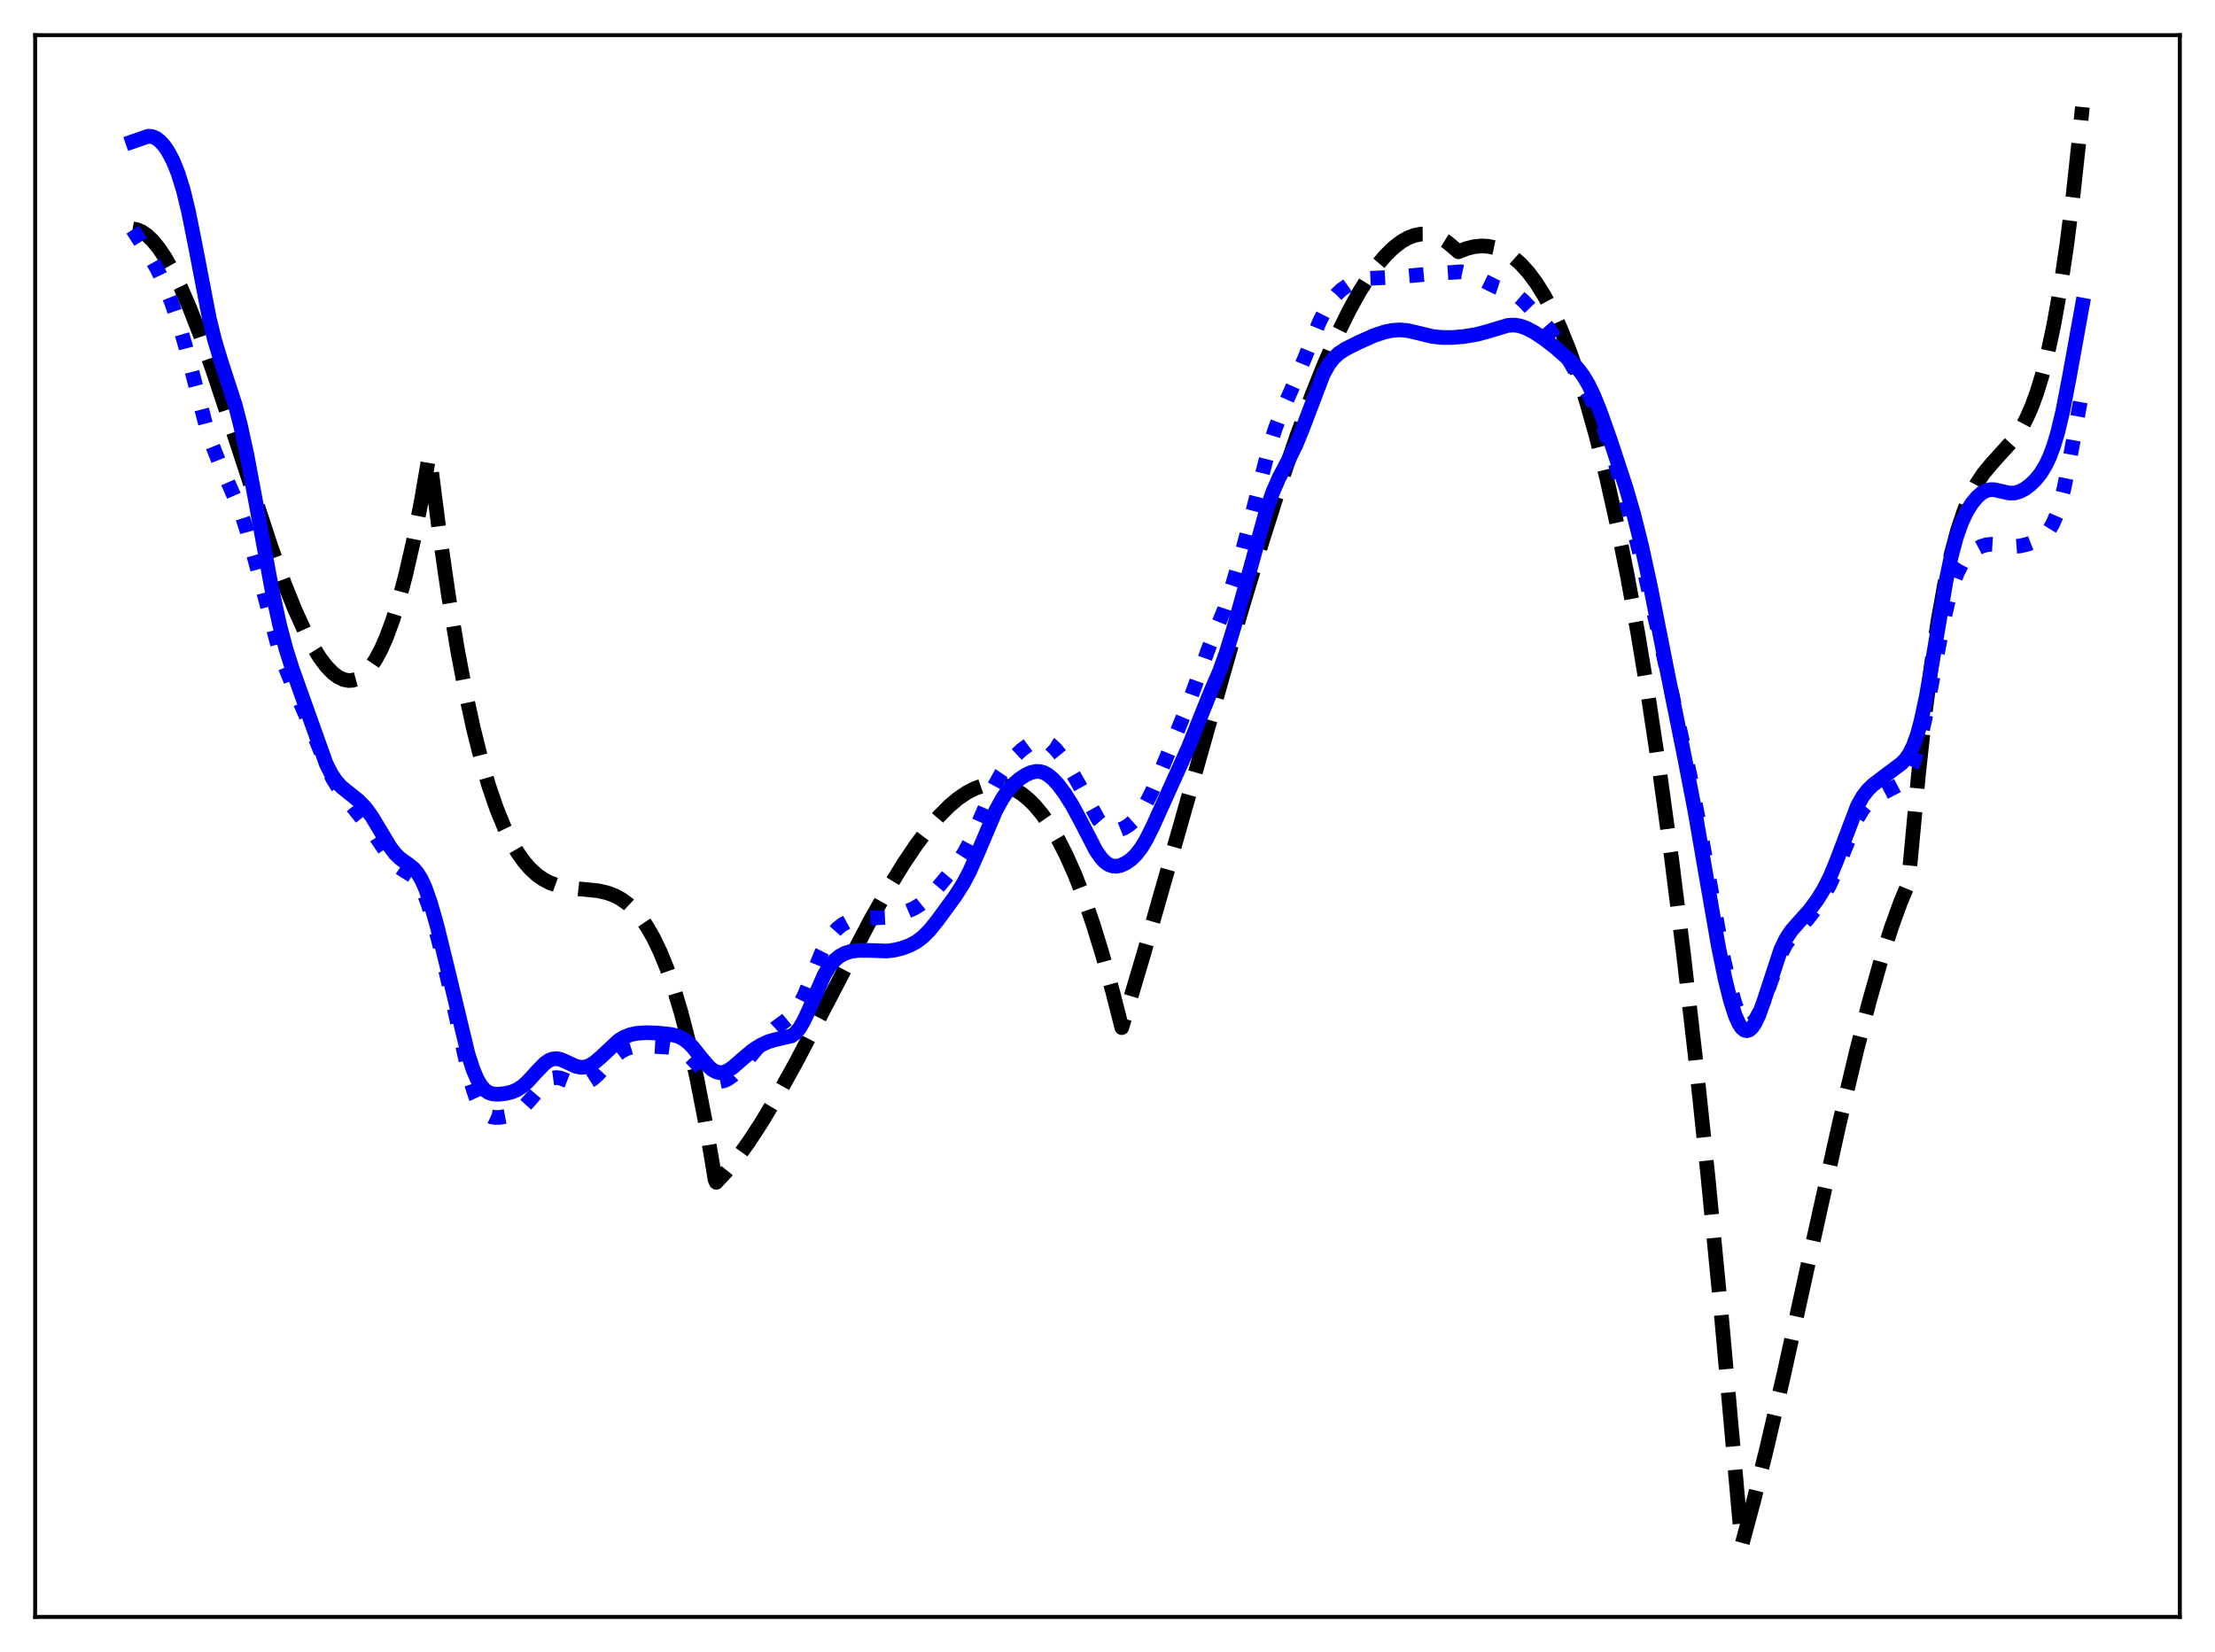 <?xml version="1.0" encoding="utf-8" standalone="no"?>
<!DOCTYPE svg PUBLIC "-//W3C//DTD SVG 1.1//EN"
  "http://www.w3.org/Graphics/SVG/1.1/DTD/svg11.dtd">
<svg xmlns:xlink="http://www.w3.org/1999/xlink" width="453.6pt" height="338.4pt" viewBox="0 0 453.6 338.4" xmlns="http://www.w3.org/2000/svg" version="1.1">
 <defs>
  <style type="text/css">*{stroke-linejoin: round; stroke-linecap: butt}</style>
 </defs>
 <g id="figure_1">
  <g id="patch_1">
   <path d="M 0 338.4 
L 453.6 338.4 
L 453.6 0 
L 0 0 
z
" style="fill: #ffffff"/>
  </g>
  <g id="axes_1">
   <g id="patch_2">
    <path d="M 7.2 331.2 
L 446.4 331.2 
L 446.4 7.2 
L 7.2 7.2 
z
" style="fill: #ffffff"/>
   </g>
   <g id="matplotlib.axis_1"/>
   <g id="matplotlib.axis_2"/>
   <g id="line2d_1">
    <path d="M 27.164 46.888 
L 27.962 47.019 
L 29.027 47.458 
L 30.092 48.183 
L 31.156 49.181 
L 32.487 50.787 
L 33.818 52.765 
L 35.415 55.588 
L 37.012 58.852 
L 38.876 63.151 
L 41.005 68.612 
L 43.667 76.084 
L 47.127 86.503 
L 55.645 112.44 
L 58.307 119.722 
L 60.436 124.982 
L 62.3 129.069 
L 63.897 132.125 
L 65.494 134.714 
L 66.825 136.479 
L 68.156 137.854 
L 69.22 138.655 
L 70.285 139.173 
L 71.35 139.393 
L 72.148 139.353 
L 72.947 139.13 
L 73.745 138.719 
L 74.81 137.866 
L 75.875 136.651 
L 76.94 135.059 
L 78.004 133.074 
L 79.069 130.682 
L 80.4 127.096 
L 81.731 122.821 
L 83.062 117.826 
L 84.659 110.841 
L 86.256 102.728 
L 87.853 93.434 
L 88.119 94.554 
L 89.983 109.137 
L 91.846 121.989 
L 93.709 133.22 
L 95.306 141.641 
L 96.903 149.021 
L 98.5 155.432 
L 100.097 160.942 
L 101.695 165.62 
L 103.292 169.537 
L 104.623 172.269 
L 105.953 174.561 
L 107.284 176.453 
L 108.615 177.985 
L 109.946 179.198 
L 111.277 180.131 
L 112.608 180.825 
L 114.205 181.399 
L 116.068 181.8 
L 118.464 182.06 
L 122.457 182.452 
L 124.32 182.874 
L 125.917 183.475 
L 127.248 184.196 
L 128.579 185.161 
L 129.91 186.411 
L 131.241 187.985 
L 132.572 189.924 
L 133.903 192.268 
L 135.233 195.058 
L 136.564 198.332 
L 137.895 202.133 
L 139.492 207.445 
L 141.089 213.641 
L 142.687 220.792 
L 144.284 228.966 
L 145.881 238.234 
L 146.413 241.578 
L 146.679 242.178 
L 148.809 239.877 
L 150.938 237.241 
L 153.334 233.919 
L 155.996 229.839 
L 159.19 224.493 
L 162.916 217.778 
L 167.974 208.148 
L 178.089 188.78 
L 181.815 182.171 
L 185.009 176.949 
L 187.671 172.996 
L 190.067 169.806 
L 192.196 167.303 
L 194.326 165.147 
L 196.189 163.572 
L 198.052 162.312 
L 199.649 161.498 
L 201.247 160.946 
L 202.577 160.696 
L 203.908 160.646 
L 205.239 160.803 
L 206.57 161.175 
L 207.901 161.772 
L 209.232 162.601 
L 210.563 163.671 
L 211.894 164.989 
L 213.491 166.91 
L 215.088 169.214 
L 216.685 171.917 
L 218.282 175.032 
L 220.145 179.205 
L 222.009 183.98 
L 223.872 189.38 
L 225.735 195.428 
L 227.865 203.16 
L 229.728 210.491 
L 234.253 195.27 
L 240.375 173.796 
L 253.951 125.902 
L 258.476 110.872 
L 262.202 99.19 
L 265.663 89.055 
L 268.591 81.112 
L 271.252 74.465 
L 273.914 68.423 
L 276.31 63.551 
L 278.439 59.706 
L 280.303 56.742 
L 282.166 54.171 
L 283.763 52.295 
L 285.36 50.737 
L 286.957 49.507 
L 288.288 48.742 
L 289.619 48.223 
L 290.95 47.955 
L 292.281 47.946 
L 293.612 48.203 
L 294.943 48.734 
L 296.273 49.546 
L 297.604 50.645 
L 298.669 51.571 
L 300.266 50.931 
L 301.863 50.526 
L 303.46 50.375 
L 304.791 50.457 
L 306.122 50.739 
L 307.453 51.233 
L 308.784 51.949 
L 310.115 52.898 
L 311.446 54.091 
L 313.043 55.86 
L 314.64 58.014 
L 316.237 60.574 
L 317.834 63.556 
L 319.431 66.981 
L 321.295 71.561 
L 323.158 76.798 
L 325.021 82.722 
L 326.884 89.363 
L 329.014 97.87 
L 331.143 107.397 
L 333.273 117.989 
L 335.402 129.69 
L 337.532 142.545 
L 339.927 158.442 
L 342.323 175.92 
L 344.719 195.042 
L 347.114 215.871 
L 349.776 241.094 
L 352.438 268.592 
L 355.1 298.449 
L 356.697 316.473 
L 359.092 307.585 
L 361.754 296.859 
L 365.215 281.92 
L 370.538 257.747 
L 376.66 230.138 
L 380.121 215.555 
L 382.783 205.216 
L 385.178 196.76 
L 387.308 190.048 
L 389.171 184.887 
L 390.768 181.051 
L 391.3 175.512 
L 392.897 158.428 
L 394.228 146.286 
L 395.559 135.885 
L 396.89 127.072 
L 398.221 119.693 
L 399.552 113.596 
L 400.883 108.626 
L 402.214 104.631 
L 403.545 101.457 
L 404.876 98.952 
L 406.207 96.961 
L 407.804 95.037 
L 412.595 89.739 
L 413.926 87.713 
L 414.991 85.72 
L 416.055 83.312 
L 417.12 80.408 
L 418.185 76.932 
L 419.249 72.805 
L 420.58 66.611 
L 421.911 59.123 
L 423.242 50.189 
L 424.573 39.655 
L 425.904 27.368 
L 426.436 21.927 
L 426.436 21.927 
" clip-path="url(#pd194e82300)" style="fill: none; stroke-dasharray: 11.1,4.8; stroke-dashoffset: 0; stroke: #000000; stroke-width: 3"/>
   </g>
   <g id="line2d_2">
    <path d="M 27.164 47.03 
L 30.89 52.836 
L 32.221 55.184 
L 33.552 57.992 
L 35.149 62 
L 36.746 66.683 
L 38.077 71.223 
L 39.94 78.514 
L 42.07 86.773 
L 43.401 90.982 
L 44.732 94.337 
L 49.257 104.688 
L 50.588 108.784 
L 52.185 114.526 
L 56.976 132.514 
L 58.307 136.419 
L 59.638 139.688 
L 63.897 149.495 
L 66.825 156.867 
L 68.156 159.534 
L 69.487 161.699 
L 71.084 163.844 
L 76.141 170.163 
L 80.4 176.441 
L 81.465 177.46 
L 82.529 178.18 
L 84.393 179.339 
L 85.191 180.136 
L 85.99 181.297 
L 86.788 182.899 
L 87.587 184.959 
L 88.652 188.342 
L 89.983 193.339 
L 91.846 201.285 
L 96.371 221.487 
L 97.436 224.731 
L 98.234 226.477 
L 99.033 227.668 
L 99.831 228.391 
L 100.63 228.763 
L 101.428 228.898 
L 102.493 228.865 
L 104.09 228.564 
L 105.155 228.182 
L 106.22 227.576 
L 107.284 226.694 
L 108.615 225.232 
L 111.543 221.8 
L 112.342 221.188 
L 113.14 220.824 
L 113.939 220.715 
L 114.737 220.828 
L 116.068 221.324 
L 117.665 221.937 
L 118.73 222.087 
L 119.529 221.99 
L 120.327 221.7 
L 121.392 221.026 
L 122.457 220.079 
L 124.32 218.06 
L 126.183 216.159 
L 127.248 215.35 
L 128.313 214.796 
L 129.377 214.472 
L 130.708 214.299 
L 132.838 214.28 
L 136.564 214.483 
L 138.161 214.731 
L 139.226 215.074 
L 140.291 215.652 
L 141.356 216.51 
L 142.687 217.918 
L 144.816 220.263 
L 145.881 221.082 
L 146.679 221.429 
L 147.478 221.525 
L 148.276 221.377 
L 149.075 221.008 
L 150.14 220.232 
L 151.471 218.933 
L 153.6 216.452 
L 157.593 211.716 
L 158.924 210.476 
L 160.787 209.114 
L 162.118 208.018 
L 162.916 207.089 
L 163.715 205.855 
L 164.78 203.708 
L 166.377 199.741 
L 168.24 195.176 
L 169.305 193.076 
L 170.369 191.445 
L 171.434 190.242 
L 172.499 189.39 
L 173.564 188.81 
L 174.895 188.367 
L 176.492 188.114 
L 178.887 188.026 
L 181.283 187.908 
L 183.146 187.562 
L 185.276 186.89 
L 187.139 186.076 
L 188.47 185.272 
L 189.801 184.194 
L 191.398 182.548 
L 194.326 179.069 
L 196.189 176.638 
L 197.52 174.551 
L 198.851 172.006 
L 200.448 168.391 
L 203.642 161.004 
L 204.973 158.557 
L 206.304 156.611 
L 207.635 155.075 
L 209.232 153.589 
L 210.829 152.408 
L 211.894 151.87 
L 212.692 151.669 
L 213.491 151.686 
L 214.289 151.943 
L 215.088 152.438 
L 216.153 153.425 
L 217.484 155.058 
L 219.081 157.438 
L 220.678 160.208 
L 224.937 167.922 
L 226.001 169.156 
L 226.8 169.753 
L 227.599 170.074 
L 228.397 170.147 
L 229.196 170.013 
L 230.26 169.577 
L 231.325 168.885 
L 232.39 167.918 
L 233.455 166.613 
L 234.519 164.919 
L 235.85 162.274 
L 237.98 157.323 
L 243.303 144.391 
L 247.562 132.631 
L 250.756 124.763 
L 252.353 119.935 
L 254.483 112.67 
L 256.612 104.53 
L 259.807 92.038 
L 261.137 87.828 
L 262.468 84.35 
L 265.13 78.313 
L 267.26 73.156 
L 270.188 65.953 
L 271.519 63.32 
L 272.583 61.657 
L 273.648 60.357 
L 274.713 59.35 
L 276.044 58.404 
L 277.375 57.733 
L 278.705 57.296 
L 280.303 57.024 
L 282.698 56.907 
L 285.892 56.728 
L 293.612 56.047 
L 299.201 55.667 
L 300.532 55.964 
L 301.863 56.526 
L 306.388 58.773 
L 309.583 59.82 
L 310.647 60.483 
L 311.978 61.637 
L 314.64 64.422 
L 317.036 67.128 
L 318.633 69.352 
L 320.762 72.831 
L 325.553 81.179 
L 327.151 84.573 
L 328.481 87.911 
L 330.079 92.574 
L 331.942 98.773 
L 334.337 107.54 
L 336.733 117.095 
L 339.927 130.915 
L 346.049 158.659 
L 347.913 168.442 
L 352.97 196.388 
L 354.301 202.125 
L 355.366 205.744 
L 356.164 207.764 
L 356.963 209.122 
L 357.495 209.642 
L 358.028 209.847 
L 358.56 209.741 
L 359.092 209.331 
L 359.625 208.633 
L 360.423 207.099 
L 361.488 204.348 
L 364.682 195.424 
L 365.747 193.396 
L 366.812 191.913 
L 368.409 190.2 
L 370.272 188.145 
L 371.869 186.037 
L 373.466 183.55 
L 374.797 181.042 
L 376.128 178.019 
L 380.387 167.587 
L 381.452 165.815 
L 382.516 164.518 
L 383.581 163.6 
L 384.912 162.796 
L 389.171 160.6 
L 389.969 159.795 
L 390.768 158.628 
L 391.567 156.977 
L 392.365 154.748 
L 393.164 151.897 
L 394.228 147.185 
L 395.825 138.771 
L 397.955 127.524 
L 399.02 122.914 
L 400.084 119.302 
L 400.883 117.243 
L 401.681 115.665 
L 402.48 114.471 
L 403.545 113.312 
L 404.609 112.496 
L 405.674 111.936 
L 406.739 111.604 
L 407.804 111.485 
L 409.135 111.57 
L 412.329 111.938 
L 413.66 111.833 
L 415.257 111.456 
L 416.854 110.841 
L 417.919 110.244 
L 418.717 109.612 
L 419.516 108.718 
L 420.314 107.429 
L 421.113 105.601 
L 421.911 103.109 
L 422.71 99.897 
L 423.775 94.599 
L 426.436 79.978 
L 426.436 79.978 
" clip-path="url(#pd194e82300)" style="fill: none; stroke-dasharray: 3,4.95; stroke-dashoffset: 0; stroke: #0000ff; stroke-width: 3"/>
   </g>
   <g id="line2d_3">
    <path d="M 27.164 29.007 
L 30.358 27.897 
L 31.156 27.968 
L 31.955 28.299 
L 32.753 28.903 
L 33.552 29.774 
L 34.351 30.914 
L 35.415 32.895 
L 36.48 35.525 
L 37.545 38.98 
L 38.609 43.371 
L 39.94 50.017 
L 42.868 65.229 
L 43.933 69.597 
L 45.264 74.025 
L 48.192 83.027 
L 49.257 87.15 
L 50.588 93.274 
L 52.451 103.231 
L 55.645 120.579 
L 57.242 127.909 
L 58.573 132.97 
L 59.904 137.145 
L 66.825 156.523 
L 67.889 158.602 
L 68.954 160.141 
L 70.019 161.265 
L 71.616 162.545 
L 73.479 164.038 
L 74.81 165.436 
L 76.141 167.251 
L 77.738 169.905 
L 79.868 173.474 
L 80.932 174.872 
L 81.997 175.903 
L 83.594 177.017 
L 84.659 177.86 
L 85.457 178.778 
L 86.256 180.069 
L 87.055 181.802 
L 88.119 184.802 
L 89.45 189.466 
L 91.313 197.018 
L 95.839 215.863 
L 96.903 219.136 
L 97.702 221.01 
L 98.5 222.376 
L 99.299 223.282 
L 100.097 223.813 
L 100.896 224.07 
L 101.961 224.148 
L 103.558 223.981 
L 104.889 223.645 
L 105.953 223.178 
L 107.018 222.473 
L 108.083 221.521 
L 109.946 219.466 
L 111.543 217.831 
L 112.342 217.258 
L 113.14 216.922 
L 113.939 216.839 
L 114.737 216.984 
L 115.802 217.426 
L 117.932 218.421 
L 118.996 218.626 
L 119.795 218.569 
L 120.593 218.32 
L 121.658 217.707 
L 122.989 216.583 
L 126.716 213.1 
L 127.78 212.45 
L 129.111 211.929 
L 130.442 211.656 
L 132.305 211.528 
L 134.701 211.603 
L 137.363 211.883 
L 138.694 212.206 
L 139.759 212.684 
L 140.823 213.448 
L 141.888 214.523 
L 143.485 216.526 
L 145.082 218.427 
L 145.881 219.119 
L 146.679 219.559 
L 147.478 219.725 
L 148.276 219.624 
L 149.075 219.291 
L 150.14 218.569 
L 152.003 216.928 
L 154.132 215.145 
L 155.729 214.12 
L 157.327 213.377 
L 158.657 212.982 
L 162.118 212.176 
L 162.916 211.57 
L 163.715 210.616 
L 164.513 209.288 
L 165.578 207.028 
L 168.772 199.733 
L 169.837 197.986 
L 170.902 196.707 
L 171.967 195.827 
L 173.031 195.255 
L 174.362 194.85 
L 175.959 194.658 
L 178.089 194.684 
L 181.549 194.802 
L 183.146 194.616 
L 184.743 194.221 
L 186.34 193.621 
L 187.671 192.908 
L 189.002 191.906 
L 190.333 190.566 
L 191.93 188.593 
L 195.657 183.499 
L 197.254 180.984 
L 198.585 178.452 
L 200.182 174.844 
L 203.908 166.06 
L 205.239 163.625 
L 206.304 162.067 
L 207.369 160.822 
L 208.7 159.622 
L 210.031 158.735 
L 211.095 158.246 
L 212.16 158.007 
L 212.959 158.032 
L 213.757 158.258 
L 214.556 158.689 
L 215.62 159.562 
L 216.685 160.72 
L 218.016 162.484 
L 219.613 165.016 
L 221.21 167.986 
L 224.404 174.17 
L 225.469 175.715 
L 226.268 176.559 
L 227.066 177.113 
L 227.865 177.394 
L 228.663 177.434 
L 229.462 177.274 
L 230.527 176.805 
L 231.591 176.066 
L 232.656 175.032 
L 233.721 173.646 
L 234.785 171.876 
L 236.116 169.191 
L 243.303 153.234 
L 247.828 141.929 
L 249.692 137.635 
L 251.023 133.968 
L 252.62 128.793 
L 255.281 119.244 
L 259.274 104.772 
L 260.605 100.91 
L 261.936 97.846 
L 263.799 94.331 
L 265.396 91.114 
L 266.727 87.861 
L 270.986 76.657 
L 272.051 74.744 
L 273.116 73.347 
L 274.18 72.364 
L 275.511 71.495 
L 278.173 70.154 
L 281.367 68.726 
L 283.497 68.011 
L 285.094 67.673 
L 286.691 67.564 
L 288.288 67.713 
L 290.151 68.146 
L 293.345 68.919 
L 295.209 69.12 
L 297.338 69.135 
L 299.734 68.942 
L 302.396 68.494 
L 304.525 67.927 
L 308.784 66.647 
L 310.115 66.58 
L 311.18 66.737 
L 312.511 67.188 
L 314.108 68.019 
L 316.237 69.421 
L 318.633 71.279 
L 321.561 73.87 
L 323.158 75.556 
L 324.223 76.975 
L 325.287 78.76 
L 326.352 80.965 
L 327.683 84.258 
L 329.812 90.271 
L 333.007 99.985 
L 334.604 105.499 
L 336.201 111.89 
L 338.064 120.492 
L 341.258 136.693 
L 344.985 155.201 
L 347.114 166.209 
L 349.244 178.593 
L 351.905 193.847 
L 353.236 200.359 
L 354.301 204.705 
L 355.366 208.055 
L 356.164 209.799 
L 356.697 210.565 
L 357.229 211.008 
L 357.761 211.129 
L 358.294 210.934 
L 358.826 210.437 
L 359.359 209.655 
L 360.157 207.996 
L 361.222 205.057 
L 364.682 194.501 
L 365.747 192.284 
L 366.812 190.667 
L 368.143 189.138 
L 370.538 186.472 
L 372.135 184.317 
L 373.466 182.168 
L 374.797 179.534 
L 376.128 176.297 
L 380.387 165.048 
L 381.452 163.163 
L 382.516 161.778 
L 383.581 160.752 
L 385.444 159.338 
L 389.437 156.349 
L 390.236 155.505 
L 391.034 154.352 
L 391.833 152.733 
L 392.631 150.504 
L 393.43 147.572 
L 394.495 142.568 
L 395.825 134.947 
L 398.487 119.175 
L 399.552 114.108 
L 400.617 110.105 
L 401.681 107.077 
L 402.746 104.813 
L 403.811 103.102 
L 404.876 101.814 
L 405.94 100.913 
L 406.739 100.497 
L 407.537 100.302 
L 408.336 100.302 
L 409.667 100.59 
L 411.53 101.007 
L 412.595 100.973 
L 413.66 100.663 
L 414.724 100.091 
L 415.789 99.289 
L 416.854 98.253 
L 417.919 96.919 
L 418.983 95.158 
L 419.782 93.444 
L 420.58 91.293 
L 421.379 88.616 
L 422.444 84.145 
L 423.775 77.229 
L 426.436 62.499 
L 426.436 62.499 
" clip-path="url(#pd194e82300)" style="fill: none; stroke: #0000ff; stroke-width: 3; stroke-linecap: square"/>
   </g>
   <g id="patch_3">
    <path d="M 7.2 331.2 
L 7.2 7.2 
" style="fill: none; stroke: #000000; stroke-width: 0.8; stroke-linejoin: miter; stroke-linecap: square"/>
   </g>
   <g id="patch_4">
    <path d="M 446.4 331.2 
L 446.4 7.2 
" style="fill: none; stroke: #000000; stroke-width: 0.8; stroke-linejoin: miter; stroke-linecap: square"/>
   </g>
   <g id="patch_5">
    <path d="M 7.2 331.2 
L 446.4 331.2 
" style="fill: none; stroke: #000000; stroke-width: 0.8; stroke-linejoin: miter; stroke-linecap: square"/>
   </g>
   <g id="patch_6">
    <path d="M 7.2 7.2 
L 446.4 7.2 
" style="fill: none; stroke: #000000; stroke-width: 0.8; stroke-linejoin: miter; stroke-linecap: square"/>
   </g>
  </g>
 </g>
 <defs>
  <clipPath id="pd194e82300">
   <rect x="7.2" y="7.2" width="439.2" height="324"/>
  </clipPath>
 </defs>
</svg>
